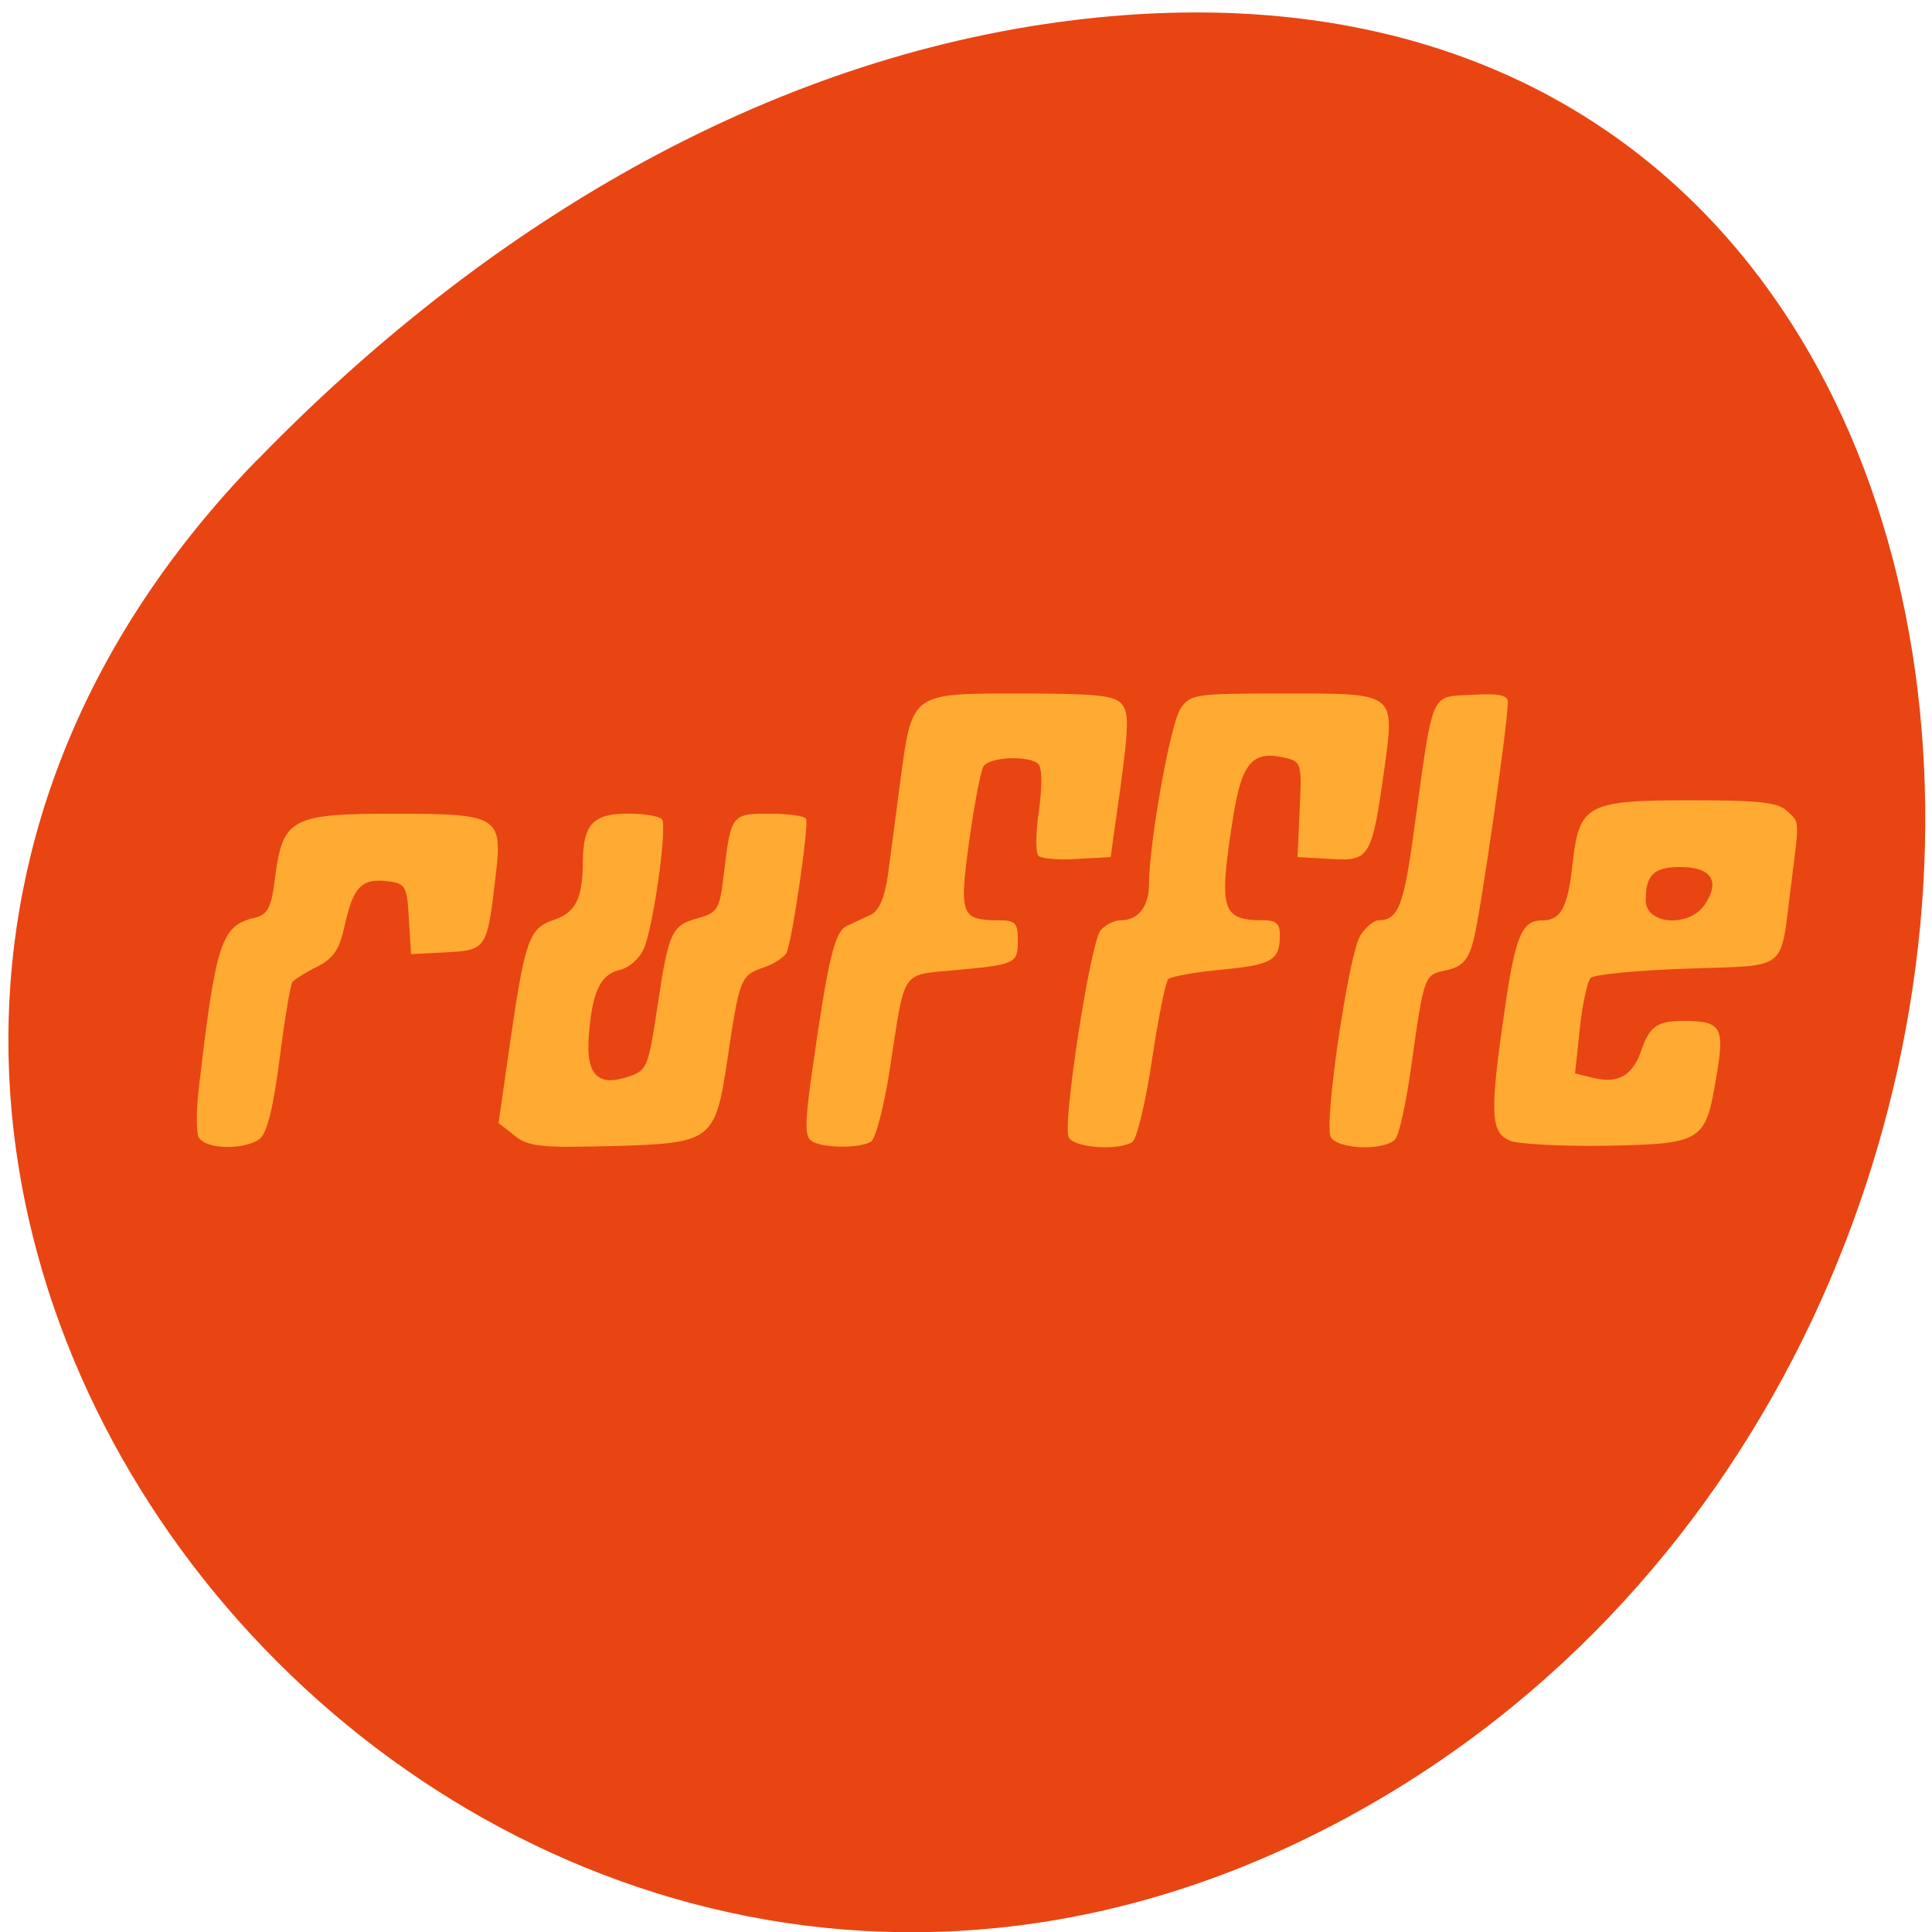 <svg xmlns="http://www.w3.org/2000/svg" viewBox="0 0 24 24"><path d="m 3.188 5.719 c -8.617 8.875 2.449 22.527 13.258 17.01 c 10.93 -5.582 9.84 -24.05 -3.098 -22.48 c -3.852 0.469 -7.352 2.578 -10.16 5.473" fill="#e84513"/><path d="m 2.465 14.12 c -0.027 -0.07 -0.027 -0.324 0 -0.559 c 0.215 -1.859 0.281 -2.063 0.699 -2.16 c 0.164 -0.043 0.207 -0.121 0.254 -0.508 c 0.094 -0.727 0.207 -0.785 1.473 -0.785 c 1.305 0 1.355 0.031 1.266 0.773 c -0.105 0.91 -0.113 0.922 -0.613 0.949 l -0.438 0.023 l -0.027 -0.438 c -0.023 -0.414 -0.039 -0.441 -0.273 -0.469 c -0.316 -0.035 -0.418 0.074 -0.523 0.547 c -0.066 0.305 -0.141 0.414 -0.344 0.516 c -0.141 0.07 -0.277 0.156 -0.305 0.188 c -0.027 0.035 -0.098 0.465 -0.16 0.953 c -0.078 0.605 -0.156 0.926 -0.246 0.996 c -0.195 0.148 -0.699 0.133 -0.762 -0.027 m 3.926 -0.012 l -0.199 -0.156 l 0.148 -1.031 c 0.184 -1.262 0.234 -1.391 0.547 -1.496 c 0.262 -0.09 0.352 -0.266 0.352 -0.723 c 0.004 -0.461 0.129 -0.594 0.559 -0.594 c 0.207 0 0.398 0.031 0.426 0.074 c 0.063 0.098 -0.105 1.309 -0.223 1.594 c -0.051 0.125 -0.18 0.246 -0.301 0.273 c -0.246 0.059 -0.344 0.27 -0.387 0.824 c -0.035 0.484 0.113 0.633 0.5 0.5 c 0.223 -0.074 0.242 -0.125 0.352 -0.863 c 0.141 -0.941 0.176 -1.016 0.512 -1.105 c 0.242 -0.07 0.262 -0.109 0.316 -0.566 c 0.086 -0.719 0.094 -0.73 0.566 -0.73 c 0.23 0 0.434 0.027 0.453 0.063 c 0.039 0.063 -0.164 1.465 -0.238 1.656 c -0.023 0.059 -0.156 0.148 -0.297 0.195 c -0.277 0.094 -0.293 0.137 -0.441 1.133 c -0.152 1.02 -0.188 1.047 -1.426 1.082 c -0.895 0.023 -1.043 0.008 -1.219 -0.129 m 3.695 0.07 c -0.09 -0.055 -0.09 -0.207 -0.008 -0.805 c 0.207 -1.461 0.285 -1.797 0.441 -1.871 c 0.082 -0.039 0.219 -0.102 0.301 -0.141 c 0.098 -0.047 0.168 -0.211 0.207 -0.477 c 0.031 -0.223 0.098 -0.742 0.152 -1.152 c 0.152 -1.137 0.125 -1.117 1.496 -1.117 c 0.93 0 1.168 0.023 1.258 0.129 c 0.09 0.102 0.086 0.289 -0.012 1.012 l -0.125 0.891 l -0.418 0.023 c -0.23 0.016 -0.445 -0.004 -0.48 -0.039 c -0.035 -0.039 -0.035 -0.293 0.008 -0.566 c 0.039 -0.293 0.039 -0.527 -0.008 -0.574 c -0.113 -0.109 -0.602 -0.09 -0.68 0.027 c -0.035 0.055 -0.117 0.477 -0.18 0.934 c -0.125 0.918 -0.102 0.977 0.367 0.98 c 0.207 0 0.238 0.031 0.238 0.25 c 0 0.289 -0.023 0.301 -0.793 0.371 c -0.664 0.063 -0.605 -0.02 -0.793 1.199 c -0.07 0.473 -0.18 0.895 -0.238 0.93 c -0.141 0.086 -0.59 0.082 -0.734 -0.004 m 3.188 -0.055 c -0.074 -0.184 0.273 -2.422 0.398 -2.566 c 0.059 -0.07 0.172 -0.125 0.25 -0.125 c 0.219 0 0.352 -0.172 0.352 -0.457 c 0 -0.504 0.266 -1.988 0.391 -2.172 c 0.121 -0.18 0.18 -0.188 1.273 -0.188 c 1.422 0 1.391 -0.023 1.254 0.973 c -0.152 1.07 -0.18 1.113 -0.668 1.082 l -0.406 -0.023 l 0.027 -0.59 c 0.027 -0.551 0.02 -0.594 -0.156 -0.637 c -0.426 -0.109 -0.563 0.043 -0.672 0.742 c -0.18 1.145 -0.145 1.27 0.379 1.27 c 0.156 0 0.207 0.043 0.203 0.188 c 0 0.309 -0.098 0.367 -0.727 0.426 c -0.328 0.031 -0.625 0.086 -0.66 0.117 c -0.031 0.031 -0.125 0.484 -0.203 1.012 c -0.078 0.523 -0.188 0.977 -0.242 1.012 c -0.18 0.113 -0.742 0.07 -0.793 -0.063 m 3.254 -0.008 c -0.078 -0.203 0.23 -2.281 0.371 -2.496 c 0.066 -0.102 0.168 -0.188 0.227 -0.188 c 0.246 -0.004 0.313 -0.176 0.445 -1.16 c 0.238 -1.719 0.191 -1.613 0.715 -1.641 c 0.336 -0.02 0.445 0.004 0.445 0.09 c 0 0.273 -0.348 2.695 -0.43 2.973 c -0.066 0.242 -0.141 0.316 -0.336 0.359 c -0.277 0.059 -0.273 0.047 -0.441 1.242 c -0.059 0.41 -0.141 0.793 -0.188 0.852 c -0.125 0.156 -0.742 0.133 -0.809 -0.031 m 2.227 0.051 c -0.238 -0.094 -0.25 -0.344 -0.063 -1.617 c 0.133 -0.93 0.215 -1.117 0.469 -1.117 c 0.23 0 0.316 -0.16 0.375 -0.703 c 0.082 -0.738 0.176 -0.789 1.473 -0.789 c 0.848 0 1.082 0.027 1.191 0.133 c 0.16 0.152 0.156 0.078 0.047 0.949 c -0.137 1.059 -0.012 0.965 -1.289 1.01 c -0.613 0.02 -1.152 0.074 -1.195 0.113 c -0.043 0.043 -0.105 0.328 -0.137 0.633 l -0.059 0.555 l 0.238 0.059 c 0.301 0.07 0.48 -0.035 0.586 -0.348 c 0.102 -0.297 0.199 -0.363 0.527 -0.363 c 0.469 0 0.512 0.078 0.402 0.707 c -0.133 0.797 -0.172 0.82 -1.371 0.844 c -0.551 0.008 -1.09 -0.02 -1.195 -0.063 m 2.422 -2.93 c 0.199 -0.293 0.086 -0.469 -0.301 -0.469 c -0.332 0 -0.43 0.098 -0.43 0.414 c 0 0.301 0.539 0.34 0.73 0.055" fill="#ffab33" fill-opacity="0.996"/></svg>